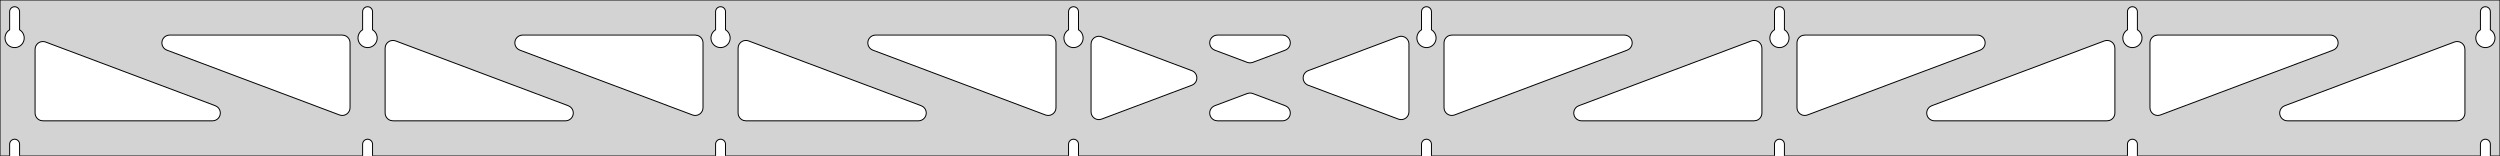 <?xml version="1.0" standalone="no"?>
<!DOCTYPE svg PUBLIC "-//W3C//DTD SVG 1.1//EN" "http://www.w3.org/Graphics/SVG/1.1/DTD/svg11.dtd">
<svg width="1283mm" height="80mm" viewBox="0 -80 1283 80" xmlns="http://www.w3.org/2000/svg" version="1.1">
<title>OpenSCAD Model</title>
<path d="
M 1283,-80 L 0,-80 L 0,-0 L 4.95,-0 L 4.95,-6 L 5.006,-6.53
 L 5.17,-7.037 L 5.437,-7.499 L 5.794,-7.895 L 6.225,-8.208 L 6.712,-8.425 L 7.233,-8.536
 L 7.767,-8.536 L 8.288,-8.425 L 8.775,-8.208 L 9.206,-7.895 L 9.563,-7.499 L 9.83,-7.037
 L 9.994,-6.53 L 10.05,-6 L 10.05,-0 L 186.093,-0 L 186.093,-6 L 186.149,-6.53
 L 186.313,-7.037 L 186.58,-7.499 L 186.937,-7.895 L 187.368,-8.208 L 187.855,-8.425 L 188.376,-8.536
 L 188.909,-8.536 L 189.431,-8.425 L 189.918,-8.208 L 190.349,-7.895 L 190.706,-7.499 L 190.972,-7.037
 L 191.137,-6.53 L 191.193,-6 L 191.193,-0 L 367.236,-0 L 367.236,-6 L 367.291,-6.53
 L 367.456,-7.037 L 367.723,-7.499 L 368.079,-7.895 L 368.511,-8.208 L 368.998,-8.425 L 369.519,-8.536
 L 370.052,-8.536 L 370.574,-8.425 L 371.061,-8.208 L 371.492,-7.895 L 371.849,-7.499 L 372.115,-7.037
 L 372.28,-6.53 L 372.336,-6 L 372.336,-0 L 548.379,-0 L 548.379,-6 L 548.434,-6.53
 L 548.599,-7.037 L 548.866,-7.499 L 549.222,-7.895 L 549.654,-8.208 L 550.141,-8.425 L 550.662,-8.536
 L 551.195,-8.536 L 551.717,-8.425 L 552.204,-8.208 L 552.635,-7.895 L 552.992,-7.499 L 553.258,-7.037
 L 553.423,-6.53 L 553.479,-6 L 553.479,-0 L 729.521,-0 L 729.521,-6 L 729.577,-6.53
 L 729.742,-7.037 L 730.008,-7.499 L 730.365,-7.895 L 730.796,-8.208 L 731.283,-8.425 L 731.805,-8.536
 L 732.338,-8.536 L 732.859,-8.425 L 733.346,-8.208 L 733.778,-7.895 L 734.134,-7.499 L 734.401,-7.037
 L 734.566,-6.53 L 734.621,-6 L 734.621,-0 L 910.664,-0 L 910.664,-6 L 910.72,-6.53
 L 910.885,-7.037 L 911.151,-7.499 L 911.508,-7.895 L 911.939,-8.208 L 912.426,-8.425 L 912.948,-8.536
 L 913.481,-8.536 L 914.002,-8.425 L 914.489,-8.208 L 914.921,-7.895 L 915.277,-7.499 L 915.544,-7.037
 L 915.709,-6.53 L 915.764,-6 L 915.764,-0 L 1091.81,-0 L 1091.81,-6 L 1091.86,-6.53
 L 1092.03,-7.037 L 1092.29,-7.499 L 1092.65,-7.895 L 1093.08,-8.208 L 1093.57,-8.425 L 1094.09,-8.536
 L 1094.62,-8.536 L 1095.15,-8.425 L 1095.63,-8.208 L 1096.06,-7.895 L 1096.42,-7.499 L 1096.69,-7.037
 L 1096.85,-6.53 L 1096.91,-6 L 1096.91,-0 L 1272.95,-0 L 1272.95,-6 L 1273.01,-6.53
 L 1273.17,-7.037 L 1273.44,-7.499 L 1273.79,-7.895 L 1274.22,-8.208 L 1274.71,-8.425 L 1275.23,-8.536
 L 1275.77,-8.536 L 1276.29,-8.425 L 1276.77,-8.208 L 1277.21,-7.895 L 1277.56,-7.499 L 1277.83,-7.037
 L 1277.99,-6.53 L 1278.05,-6 L 1278.05,-0 L 1283,-0 z
M 6.986,-55.607 L 6.477,-55.688 L 5.98,-55.821 L 5.499,-56.005 L 5.04,-56.239 L 4.608,-56.52
 L 4.208,-56.844 L 3.844,-57.208 L 3.52,-57.608 L 3.239,-58.04 L 3.005,-58.499 L 2.821,-58.98
 L 2.688,-59.477 L 2.607,-59.986 L 2.58,-60.5 L 2.607,-61.014 L 2.688,-61.523 L 2.821,-62.02
 L 3.005,-62.501 L 3.239,-62.96 L 3.52,-63.392 L 3.844,-63.792 L 4.208,-64.156 L 4.608,-64.48
 L 4.95,-64.702 L 4.95,-74 L 5.006,-74.53 L 5.17,-75.037 L 5.437,-75.499 L 5.794,-75.895
 L 6.225,-76.208 L 6.712,-76.425 L 7.233,-76.536 L 7.767,-76.536 L 8.288,-76.425 L 8.775,-76.208
 L 9.206,-75.895 L 9.563,-75.499 L 9.83,-75.037 L 9.994,-74.53 L 10.05,-74 L 10.05,-64.702
 L 10.392,-64.48 L 10.792,-64.156 L 11.156,-63.792 L 11.48,-63.392 L 11.761,-62.96 L 11.995,-62.501
 L 12.179,-62.02 L 12.312,-61.523 L 12.393,-61.014 L 12.42,-60.5 L 12.393,-59.986 L 12.312,-59.477
 L 12.179,-58.98 L 11.995,-58.499 L 11.761,-58.04 L 11.48,-57.608 L 11.156,-57.208 L 10.792,-56.844
 L 10.392,-56.52 L 9.96,-56.239 L 9.501,-56.005 L 9.02,-55.821 L 8.523,-55.688 L 8.014,-55.607
 L 7.5,-55.58 z
M 188.129,-55.607 L 187.62,-55.688 L 187.122,-55.821 L 186.642,-56.005 L 186.183,-56.239 L 185.751,-56.52
 L 185.351,-56.844 L 184.987,-57.208 L 184.662,-57.608 L 184.382,-58.04 L 184.148,-58.499 L 183.964,-58.98
 L 183.83,-59.477 L 183.75,-59.986 L 183.723,-60.5 L 183.75,-61.014 L 183.83,-61.523 L 183.964,-62.02
 L 184.148,-62.501 L 184.382,-62.96 L 184.662,-63.392 L 184.987,-63.792 L 185.351,-64.156 L 185.751,-64.48
 L 186.093,-64.702 L 186.093,-74 L 186.149,-74.53 L 186.313,-75.037 L 186.58,-75.499 L 186.937,-75.895
 L 187.368,-76.208 L 187.855,-76.425 L 188.376,-76.536 L 188.909,-76.536 L 189.431,-76.425 L 189.918,-76.208
 L 190.349,-75.895 L 190.706,-75.499 L 190.972,-75.037 L 191.137,-74.53 L 191.193,-74 L 191.193,-64.702
 L 191.535,-64.48 L 191.935,-64.156 L 192.299,-63.792 L 192.623,-63.392 L 192.904,-62.96 L 193.137,-62.501
 L 193.322,-62.02 L 193.455,-61.523 L 193.536,-61.014 L 193.563,-60.5 L 193.536,-59.986 L 193.455,-59.477
 L 193.322,-58.98 L 193.137,-58.499 L 192.904,-58.04 L 192.623,-57.608 L 192.299,-57.208 L 191.935,-56.844
 L 191.535,-56.52 L 191.103,-56.239 L 190.644,-56.005 L 190.163,-55.821 L 189.666,-55.688 L 189.157,-55.607
 L 188.643,-55.58 z
M 369.271,-55.607 L 368.763,-55.688 L 368.265,-55.821 L 367.785,-56.005 L 367.326,-56.239 L 366.894,-56.52
 L 366.494,-56.844 L 366.129,-57.208 L 365.805,-57.608 L 365.525,-58.04 L 365.291,-58.499 L 365.107,-58.98
 L 364.973,-59.477 L 364.893,-59.986 L 364.866,-60.5 L 364.893,-61.014 L 364.973,-61.523 L 365.107,-62.02
 L 365.291,-62.501 L 365.525,-62.96 L 365.805,-63.392 L 366.129,-63.792 L 366.494,-64.156 L 366.894,-64.48
 L 367.236,-64.702 L 367.236,-74 L 367.291,-74.53 L 367.456,-75.037 L 367.723,-75.499 L 368.079,-75.895
 L 368.511,-76.208 L 368.998,-76.425 L 369.519,-76.536 L 370.052,-76.536 L 370.574,-76.425 L 371.061,-76.208
 L 371.492,-75.895 L 371.849,-75.499 L 372.115,-75.037 L 372.28,-74.53 L 372.336,-74 L 372.336,-64.702
 L 372.678,-64.48 L 373.078,-64.156 L 373.442,-63.792 L 373.766,-63.392 L 374.047,-62.96 L 374.28,-62.501
 L 374.465,-62.02 L 374.598,-61.523 L 374.679,-61.014 L 374.706,-60.5 L 374.679,-59.986 L 374.598,-59.477
 L 374.465,-58.98 L 374.28,-58.499 L 374.047,-58.04 L 373.766,-57.608 L 373.442,-57.208 L 373.078,-56.844
 L 372.678,-56.52 L 372.246,-56.239 L 371.787,-56.005 L 371.306,-55.821 L 370.809,-55.688 L 370.3,-55.607
 L 369.786,-55.58 z
M 550.414,-55.607 L 549.906,-55.688 L 549.408,-55.821 L 548.927,-56.005 L 548.469,-56.239 L 548.037,-56.52
 L 547.636,-56.844 L 547.272,-57.208 L 546.948,-57.608 L 546.668,-58.04 L 546.434,-58.499 L 546.249,-58.98
 L 546.116,-59.477 L 546.036,-59.986 L 546.009,-60.5 L 546.036,-61.014 L 546.116,-61.523 L 546.249,-62.02
 L 546.434,-62.501 L 546.668,-62.96 L 546.948,-63.392 L 547.272,-63.792 L 547.636,-64.156 L 548.037,-64.48
 L 548.379,-64.702 L 548.379,-74 L 548.434,-74.53 L 548.599,-75.037 L 548.866,-75.499 L 549.222,-75.895
 L 549.654,-76.208 L 550.141,-76.425 L 550.662,-76.536 L 551.195,-76.536 L 551.717,-76.425 L 552.204,-76.208
 L 552.635,-75.895 L 552.992,-75.499 L 553.258,-75.037 L 553.423,-74.53 L 553.479,-74 L 553.479,-64.702
 L 553.82,-64.48 L 554.221,-64.156 L 554.585,-63.792 L 554.909,-63.392 L 555.189,-62.96 L 555.423,-62.501
 L 555.608,-62.02 L 555.741,-61.523 L 555.822,-61.014 L 555.849,-60.5 L 555.822,-59.986 L 555.741,-59.477
 L 555.608,-58.98 L 555.423,-58.499 L 555.189,-58.04 L 554.909,-57.608 L 554.585,-57.208 L 554.221,-56.844
 L 553.82,-56.52 L 553.389,-56.239 L 552.93,-56.005 L 552.449,-55.821 L 551.951,-55.688 L 551.443,-55.607
 L 550.929,-55.58 z
M 731.557,-55.607 L 731.049,-55.688 L 730.551,-55.821 L 730.07,-56.005 L 729.611,-56.239 L 729.18,-56.52
 L 728.779,-56.844 L 728.415,-57.208 L 728.091,-57.608 L 727.811,-58.04 L 727.577,-58.499 L 727.392,-58.98
 L 727.259,-59.477 L 727.178,-59.986 L 727.151,-60.5 L 727.178,-61.014 L 727.259,-61.523 L 727.392,-62.02
 L 727.577,-62.501 L 727.811,-62.96 L 728.091,-63.392 L 728.415,-63.792 L 728.779,-64.156 L 729.18,-64.48
 L 729.521,-64.702 L 729.521,-74 L 729.577,-74.53 L 729.742,-75.037 L 730.008,-75.499 L 730.365,-75.895
 L 730.796,-76.208 L 731.283,-76.425 L 731.805,-76.536 L 732.338,-76.536 L 732.859,-76.425 L 733.346,-76.208
 L 733.778,-75.895 L 734.134,-75.499 L 734.401,-75.037 L 734.566,-74.53 L 734.621,-74 L 734.621,-64.702
 L 734.963,-64.48 L 735.364,-64.156 L 735.728,-63.792 L 736.052,-63.392 L 736.332,-62.96 L 736.566,-62.501
 L 736.751,-62.02 L 736.884,-61.523 L 736.964,-61.014 L 736.991,-60.5 L 736.964,-59.986 L 736.884,-59.477
 L 736.751,-58.98 L 736.566,-58.499 L 736.332,-58.04 L 736.052,-57.608 L 735.728,-57.208 L 735.364,-56.844
 L 734.963,-56.52 L 734.531,-56.239 L 734.073,-56.005 L 733.592,-55.821 L 733.094,-55.688 L 732.586,-55.607
 L 732.071,-55.58 z
M 912.7,-55.607 L 912.191,-55.688 L 911.694,-55.821 L 911.213,-56.005 L 910.754,-56.239 L 910.322,-56.52
 L 909.922,-56.844 L 909.558,-57.208 L 909.234,-57.608 L 908.953,-58.04 L 908.72,-58.499 L 908.535,-58.98
 L 908.402,-59.477 L 908.321,-59.986 L 908.294,-60.5 L 908.321,-61.014 L 908.402,-61.523 L 908.535,-62.02
 L 908.72,-62.501 L 908.953,-62.96 L 909.234,-63.392 L 909.558,-63.792 L 909.922,-64.156 L 910.322,-64.48
 L 910.664,-64.702 L 910.664,-74 L 910.72,-74.53 L 910.885,-75.037 L 911.151,-75.499 L 911.508,-75.895
 L 911.939,-76.208 L 912.426,-76.425 L 912.948,-76.536 L 913.481,-76.536 L 914.002,-76.425 L 914.489,-76.208
 L 914.921,-75.895 L 915.277,-75.499 L 915.544,-75.037 L 915.709,-74.53 L 915.764,-74 L 915.764,-64.702
 L 916.106,-64.48 L 916.506,-64.156 L 916.871,-63.792 L 917.195,-63.392 L 917.475,-62.96 L 917.709,-62.501
 L 917.893,-62.02 L 918.027,-61.523 L 918.107,-61.014 L 918.134,-60.5 L 918.107,-59.986 L 918.027,-59.477
 L 917.893,-58.98 L 917.709,-58.499 L 917.475,-58.04 L 917.195,-57.608 L 916.871,-57.208 L 916.506,-56.844
 L 916.106,-56.52 L 915.674,-56.239 L 915.215,-56.005 L 914.735,-55.821 L 914.237,-55.688 L 913.729,-55.607
 L 913.214,-55.58 z
M 1093.84,-55.607 L 1093.33,-55.688 L 1092.84,-55.821 L 1092.36,-56.005 L 1091.9,-56.239 L 1091.47,-56.52
 L 1091.07,-56.844 L 1090.7,-57.208 L 1090.38,-57.608 L 1090.1,-58.04 L 1089.86,-58.499 L 1089.68,-58.98
 L 1089.54,-59.477 L 1089.46,-59.986 L 1089.44,-60.5 L 1089.46,-61.014 L 1089.54,-61.523 L 1089.68,-62.02
 L 1089.86,-62.501 L 1090.1,-62.96 L 1090.38,-63.392 L 1090.7,-63.792 L 1091.07,-64.156 L 1091.47,-64.48
 L 1091.81,-64.702 L 1091.81,-74 L 1091.86,-74.53 L 1092.03,-75.037 L 1092.29,-75.499 L 1092.65,-75.895
 L 1093.08,-76.208 L 1093.57,-76.425 L 1094.09,-76.536 L 1094.62,-76.536 L 1095.15,-76.425 L 1095.63,-76.208
 L 1096.06,-75.895 L 1096.42,-75.499 L 1096.69,-75.037 L 1096.85,-74.53 L 1096.91,-74 L 1096.91,-64.702
 L 1097.25,-64.48 L 1097.65,-64.156 L 1098.01,-63.792 L 1098.34,-63.392 L 1098.62,-62.96 L 1098.85,-62.501
 L 1099.04,-62.02 L 1099.17,-61.523 L 1099.25,-61.014 L 1099.28,-60.5 L 1099.25,-59.986 L 1099.17,-59.477
 L 1099.04,-58.98 L 1098.85,-58.499 L 1098.62,-58.04 L 1098.34,-57.608 L 1098.01,-57.208 L 1097.65,-56.844
 L 1097.25,-56.52 L 1096.82,-56.239 L 1096.36,-56.005 L 1095.88,-55.821 L 1095.38,-55.688 L 1094.87,-55.607
 L 1094.36,-55.58 z
M 1274.99,-55.607 L 1274.48,-55.688 L 1273.98,-55.821 L 1273.5,-56.005 L 1273.04,-56.239 L 1272.61,-56.52
 L 1272.21,-56.844 L 1271.84,-57.208 L 1271.52,-57.608 L 1271.24,-58.04 L 1271.01,-58.499 L 1270.82,-58.98
 L 1270.69,-59.477 L 1270.61,-59.986 L 1270.58,-60.5 L 1270.61,-61.014 L 1270.69,-61.523 L 1270.82,-62.02
 L 1271.01,-62.501 L 1271.24,-62.96 L 1271.52,-63.392 L 1271.84,-63.792 L 1272.21,-64.156 L 1272.61,-64.48
 L 1272.95,-64.702 L 1272.95,-74 L 1273.01,-74.53 L 1273.17,-75.037 L 1273.44,-75.499 L 1273.79,-75.895
 L 1274.23,-76.208 L 1274.71,-76.425 L 1275.23,-76.536 L 1275.77,-76.536 L 1276.29,-76.425 L 1276.77,-76.208
 L 1277.21,-75.895 L 1277.56,-75.499 L 1277.83,-75.037 L 1277.99,-74.53 L 1278.05,-74 L 1278.05,-64.702
 L 1278.39,-64.48 L 1278.79,-64.156 L 1279.16,-63.792 L 1279.48,-63.392 L 1279.76,-62.96 L 1279.99,-62.501
 L 1280.18,-62.02 L 1280.31,-61.523 L 1280.39,-61.014 L 1280.42,-60.5 L 1280.39,-59.986 L 1280.31,-59.477
 L 1280.18,-58.98 L 1279.99,-58.499 L 1279.76,-58.04 L 1279.48,-57.608 L 1279.16,-57.208 L 1278.79,-56.844
 L 1278.39,-56.52 L 1277.96,-56.239 L 1277.5,-56.005 L 1277.02,-55.821 L 1276.52,-55.688 L 1276.01,-55.607
 L 1275.5,-55.58 z
M 744.008,-20.896 L 743.229,-21.201 L 742.531,-21.662 L 741.944,-22.258 L 741.494,-22.962 L 741.2,-23.745
 L 741.071,-24.752 L 741.071,-58 L 741.159,-58.832 L 741.417,-59.627 L 741.835,-60.351 L 742.395,-60.973
 L 743.071,-61.464 L 743.835,-61.804 L 745.071,-62 L 833.64,-62 L 834.472,-61.913 L 835.267,-61.654
 L 835.991,-61.236 L 836.613,-60.676 L 837.104,-60 L 837.444,-59.236 L 837.618,-58.418 L 837.618,-57.582
 L 837.444,-56.764 L 837.104,-56 L 836.613,-55.324 L 835.991,-54.764 L 835.046,-54.255 L 746.477,-21.007
 L 745.668,-20.797 L 744.833,-20.759 z
M 640.904,-47.782 L 640.094,-47.993 L 623.412,-54.255 L 622.467,-54.764 L 621.845,-55.324 L 621.354,-56
 L 621.014,-56.764 L 620.84,-57.582 L 620.84,-58.418 L 621.014,-59.236 L 621.354,-60 L 621.845,-60.676
 L 622.467,-61.236 L 623.191,-61.654 L 623.986,-61.913 L 624.818,-62 L 658.182,-62 L 659.246,-61.856
 L 660.024,-61.55 L 660.722,-61.09 L 661.309,-60.494 L 661.759,-59.789 L 662.053,-59.007 L 662.178,-58.18
 L 662.128,-57.345 L 661.906,-56.539 L 661.52,-55.797 L 660.989,-55.151 L 660.336,-54.629 L 659.588,-54.255
 L 642.906,-47.993 L 641.739,-47.745 z
M 537.332,-20.797 L 536.523,-21.007 L 447.954,-54.255 L 447.009,-54.764 L 446.387,-55.324 L 445.896,-56
 L 445.556,-56.764 L 445.382,-57.582 L 445.382,-58.418 L 445.556,-59.236 L 445.896,-60 L 446.387,-60.676
 L 447.009,-61.236 L 447.733,-61.654 L 448.528,-61.913 L 449.36,-62 L 537.929,-62 L 539.165,-61.804
 L 539.929,-61.464 L 540.605,-60.973 L 541.165,-60.351 L 541.583,-59.627 L 541.841,-58.832 L 541.929,-58
 L 541.929,-24.752 L 541.8,-23.745 L 541.506,-22.962 L 541.056,-22.258 L 540.469,-21.662 L 539.771,-21.201
 L 538.992,-20.896 L 538.167,-20.759 z
M 356.189,-20.797 L 355.38,-21.007 L 266.811,-54.255 L 265.866,-54.764 L 265.245,-55.324 L 264.753,-56
 L 264.413,-56.764 L 264.239,-57.582 L 264.239,-58.418 L 264.413,-59.236 L 264.753,-60 L 265.245,-60.676
 L 265.866,-61.236 L 266.59,-61.654 L 267.386,-61.913 L 268.217,-62 L 356.786,-62 L 358.022,-61.804
 L 358.786,-61.464 L 359.462,-60.973 L 360.022,-60.351 L 360.44,-59.627 L 360.698,-58.832 L 360.786,-58
 L 360.786,-24.752 L 360.657,-23.745 L 360.363,-22.962 L 359.913,-22.258 L 359.326,-21.662 L 358.628,-21.201
 L 357.85,-20.896 L 357.025,-20.759 z
M 1106.29,-20.896 L 1105.51,-21.201 L 1104.82,-21.662 L 1104.23,-22.258 L 1103.78,-22.962 L 1103.49,-23.745
 L 1103.36,-24.752 L 1103.36,-58 L 1103.44,-58.832 L 1103.7,-59.627 L 1104.12,-60.351 L 1104.68,-60.973
 L 1105.36,-61.464 L 1106.12,-61.804 L 1107.36,-62 L 1195.93,-62 L 1196.76,-61.913 L 1197.55,-61.654
 L 1198.28,-61.236 L 1198.9,-60.676 L 1199.39,-60 L 1199.73,-59.236 L 1199.9,-58.418 L 1199.9,-57.582
 L 1199.73,-56.764 L 1199.39,-56 L 1198.9,-55.324 L 1198.28,-54.764 L 1197.33,-54.255 L 1108.76,-21.007
 L 1107.95,-20.797 L 1107.12,-20.759 z
M 175.046,-20.797 L 174.237,-21.007 L 85.669,-54.255 L 84.723,-54.764 L 84.102,-55.324 L 83.61,-56
 L 83.27,-56.764 L 83.096,-57.582 L 83.096,-58.418 L 83.27,-59.236 L 83.61,-60 L 84.102,-60.676
 L 84.723,-61.236 L 85.447,-61.654 L 86.243,-61.913 L 87.074,-62 L 175.643,-62 L 176.879,-61.804
 L 177.643,-61.464 L 178.319,-60.973 L 178.879,-60.351 L 179.297,-59.627 L 179.555,-58.832 L 179.643,-58
 L 179.643,-24.752 L 179.514,-23.745 L 179.22,-22.962 L 178.77,-22.258 L 178.183,-21.662 L 177.485,-21.201
 L 176.707,-20.896 L 175.882,-20.759 z
M 925.15,-20.896 L 924.372,-21.201 L 923.674,-21.662 L 923.087,-22.258 L 922.637,-22.962 L 922.343,-23.745
 L 922.214,-24.752 L 922.214,-58 L 922.302,-58.832 L 922.56,-59.627 L 922.978,-60.351 L 923.538,-60.973
 L 924.214,-61.464 L 924.978,-61.804 L 926.214,-62 L 1014.78,-62 L 1015.61,-61.913 L 1016.41,-61.654
 L 1017.13,-61.236 L 1017.76,-60.676 L 1018.25,-60 L 1018.59,-59.236 L 1018.76,-58.418 L 1018.76,-57.582
 L 1018.59,-56.764 L 1018.25,-56 L 1017.76,-55.324 L 1017.13,-54.764 L 1016.19,-54.255 L 927.62,-21.007
 L 926.811,-20.797 L 925.975,-20.759 z
M 563.51,-18.64 L 562.692,-18.814 L 561.929,-19.154 L 561.252,-19.645 L 560.692,-20.267 L 560.274,-20.991
 L 560.016,-21.786 L 559.929,-22.618 L 559.929,-57.382 L 560.057,-58.389 L 560.351,-59.172 L 560.801,-59.876
 L 561.388,-60.472 L 562.086,-60.933 L 562.865,-61.238 L 563.69,-61.375 L 564.525,-61.337 L 565.334,-61.127
 L 611.638,-43.745 L 612.075,-43.55 L 612.773,-43.09 L 613.36,-42.494 L 613.81,-41.789 L 614.104,-41.007
 L 614.228,-40.18 L 614.178,-39.345 L 613.956,-38.539 L 613.571,-37.797 L 613.04,-37.151 L 612.386,-36.629
 L 611.638,-36.255 L 565.334,-18.873 L 564.347,-18.64 z
M 718.475,-18.663 L 717.666,-18.873 L 671.362,-36.255 L 670.925,-36.45 L 670.227,-36.91 L 669.64,-37.506
 L 669.19,-38.211 L 668.896,-38.993 L 668.772,-39.82 L 668.821,-40.655 L 669.044,-41.461 L 669.429,-42.203
 L 669.96,-42.849 L 670.614,-43.371 L 671.362,-43.745 L 717.666,-61.127 L 718.653,-61.36 L 719.49,-61.36
 L 720.307,-61.187 L 721.071,-60.846 L 721.748,-60.355 L 722.307,-59.733 L 722.726,-59.009 L 722.984,-58.214
 L 723.071,-57.382 L 723.071,-22.618 L 722.943,-21.611 L 722.649,-20.828 L 722.199,-20.124 L 721.612,-19.528
 L 720.914,-19.067 L 720.135,-18.762 L 719.31,-18.625 z
M 201.643,-18 L 200.407,-18.196 L 199.643,-18.536 L 198.966,-19.027 L 198.407,-19.649 L 197.989,-20.373
 L 197.73,-21.168 L 197.643,-22 L 197.643,-55.248 L 197.772,-56.255 L 198.065,-57.038 L 198.516,-57.742
 L 199.103,-58.338 L 199.801,-58.799 L 200.579,-59.104 L 201.404,-59.241 L 202.239,-59.203 L 203.049,-58.993
 L 291.617,-25.745 L 292.562,-25.236 L 293.184,-24.677 L 293.675,-24 L 294.016,-23.236 L 294.189,-22.418
 L 294.189,-21.582 L 294.016,-20.764 L 293.675,-20 L 293.184,-19.323 L 292.562,-18.764 L 291.838,-18.346
 L 291.043,-18.087 L 290.211,-18 z
M 382.786,-18 L 381.55,-18.196 L 380.786,-18.536 L 380.109,-19.027 L 379.55,-19.649 L 379.132,-20.373
 L 378.873,-21.168 L 378.786,-22 L 378.786,-55.248 L 378.914,-56.255 L 379.208,-57.038 L 379.659,-57.742
 L 380.245,-58.338 L 380.943,-58.799 L 381.722,-59.104 L 382.547,-59.241 L 383.382,-59.203 L 384.191,-58.993
 L 472.76,-25.745 L 473.705,-25.236 L 474.327,-24.677 L 474.818,-24 L 475.158,-23.236 L 475.332,-22.418
 L 475.332,-21.582 L 475.158,-20.764 L 474.818,-20 L 474.327,-19.323 L 473.705,-18.764 L 472.981,-18.346
 L 472.186,-18.087 L 471.354,-18 z
M 811.646,-18 L 810.814,-18.087 L 810.019,-18.346 L 809.295,-18.764 L 808.673,-19.323 L 808.182,-20
 L 807.842,-20.764 L 807.668,-21.582 L 807.668,-22.418 L 807.842,-23.236 L 808.182,-24 L 808.673,-24.677
 L 809.295,-25.236 L 810.24,-25.745 L 898.808,-58.993 L 899.618,-59.203 L 900.453,-59.241 L 901.278,-59.104
 L 902.057,-58.799 L 902.755,-58.338 L 903.341,-57.742 L 903.792,-57.038 L 904.086,-56.255 L 904.214,-55.248
 L 904.214,-22 L 904.127,-21.168 L 903.868,-20.373 L 903.45,-19.649 L 902.891,-19.027 L 902.214,-18.536
 L 901.45,-18.196 L 900.214,-18 z
M 992.789,-18 L 991.957,-18.087 L 991.162,-18.346 L 990.438,-18.764 L 989.816,-19.323 L 989.325,-20
 L 988.984,-20.764 L 988.811,-21.582 L 988.811,-22.418 L 988.984,-23.236 L 989.325,-24 L 989.816,-24.677
 L 990.438,-25.236 L 991.383,-25.745 L 1079.95,-58.993 L 1080.76,-59.203 L 1081.6,-59.241 L 1082.42,-59.104
 L 1083.2,-58.799 L 1083.9,-58.338 L 1084.48,-57.742 L 1084.93,-57.038 L 1085.23,-56.255 L 1085.36,-55.248
 L 1085.36,-22 L 1085.27,-21.168 L 1085.01,-20.373 L 1084.59,-19.649 L 1084.03,-19.027 L 1083.36,-18.536
 L 1082.59,-18.196 L 1081.36,-18 z
M 22,-18 L 20.764,-18.196 L 20,-18.536 L 19.323,-19.027 L 18.764,-19.649 L 18.346,-20.373
 L 18.087,-21.168 L 18,-22 L 18,-54.685 L 18.129,-55.692 L 18.423,-56.474 L 18.873,-57.179
 L 19.46,-57.775 L 20.158,-58.236 L 20.936,-58.541 L 21.761,-58.678 L 22.596,-58.64 L 23.406,-58.43
 L 110.474,-25.745 L 111.42,-25.236 L 112.041,-24.677 L 112.533,-24 L 112.873,-23.236 L 113.047,-22.418
 L 113.047,-21.582 L 112.873,-20.764 L 112.533,-20 L 112.041,-19.323 L 111.42,-18.764 L 110.695,-18.346
 L 109.9,-18.087 L 109.068,-18 z
M 1173.93,-18 L 1173.1,-18.087 L 1172.3,-18.346 L 1171.58,-18.764 L 1170.96,-19.323 L 1170.47,-20
 L 1170.13,-20.764 L 1169.95,-21.582 L 1169.95,-22.418 L 1170.13,-23.236 L 1170.47,-24 L 1170.96,-24.677
 L 1171.58,-25.236 L 1172.53,-25.745 L 1259.59,-58.43 L 1260.4,-58.64 L 1261.24,-58.678 L 1262.06,-58.541
 L 1262.84,-58.236 L 1263.54,-57.775 L 1264.13,-57.179 L 1264.58,-56.474 L 1264.87,-55.692 L 1265,-54.685
 L 1265,-22 L 1264.91,-21.168 L 1264.65,-20.373 L 1264.24,-19.649 L 1263.68,-19.027 L 1263,-18.536
 L 1262.24,-18.196 L 1261,-18 z
M 624.818,-18 L 623.754,-18.144 L 622.976,-18.45 L 622.278,-18.91 L 621.691,-19.506 L 621.241,-20.21
 L 620.947,-20.993 L 620.822,-21.82 L 620.872,-22.655 L 621.094,-23.461 L 621.479,-24.203 L 622.011,-24.849
 L 622.664,-25.371 L 623.412,-25.745 L 640.094,-32.007 L 641.261,-32.255 L 642.096,-32.218 L 642.906,-32.007
 L 659.588,-25.745 L 660.533,-25.236 L 661.155,-24.677 L 661.646,-24 L 661.986,-23.236 L 662.16,-22.418
 L 662.16,-21.582 L 661.986,-20.764 L 661.646,-20 L 661.155,-19.323 L 660.533,-18.764 L 659.809,-18.346
 L 659.014,-18.087 L 658.182,-18 z
" stroke="black" fill="lightgray" stroke-width="0.5"/>
</svg>
